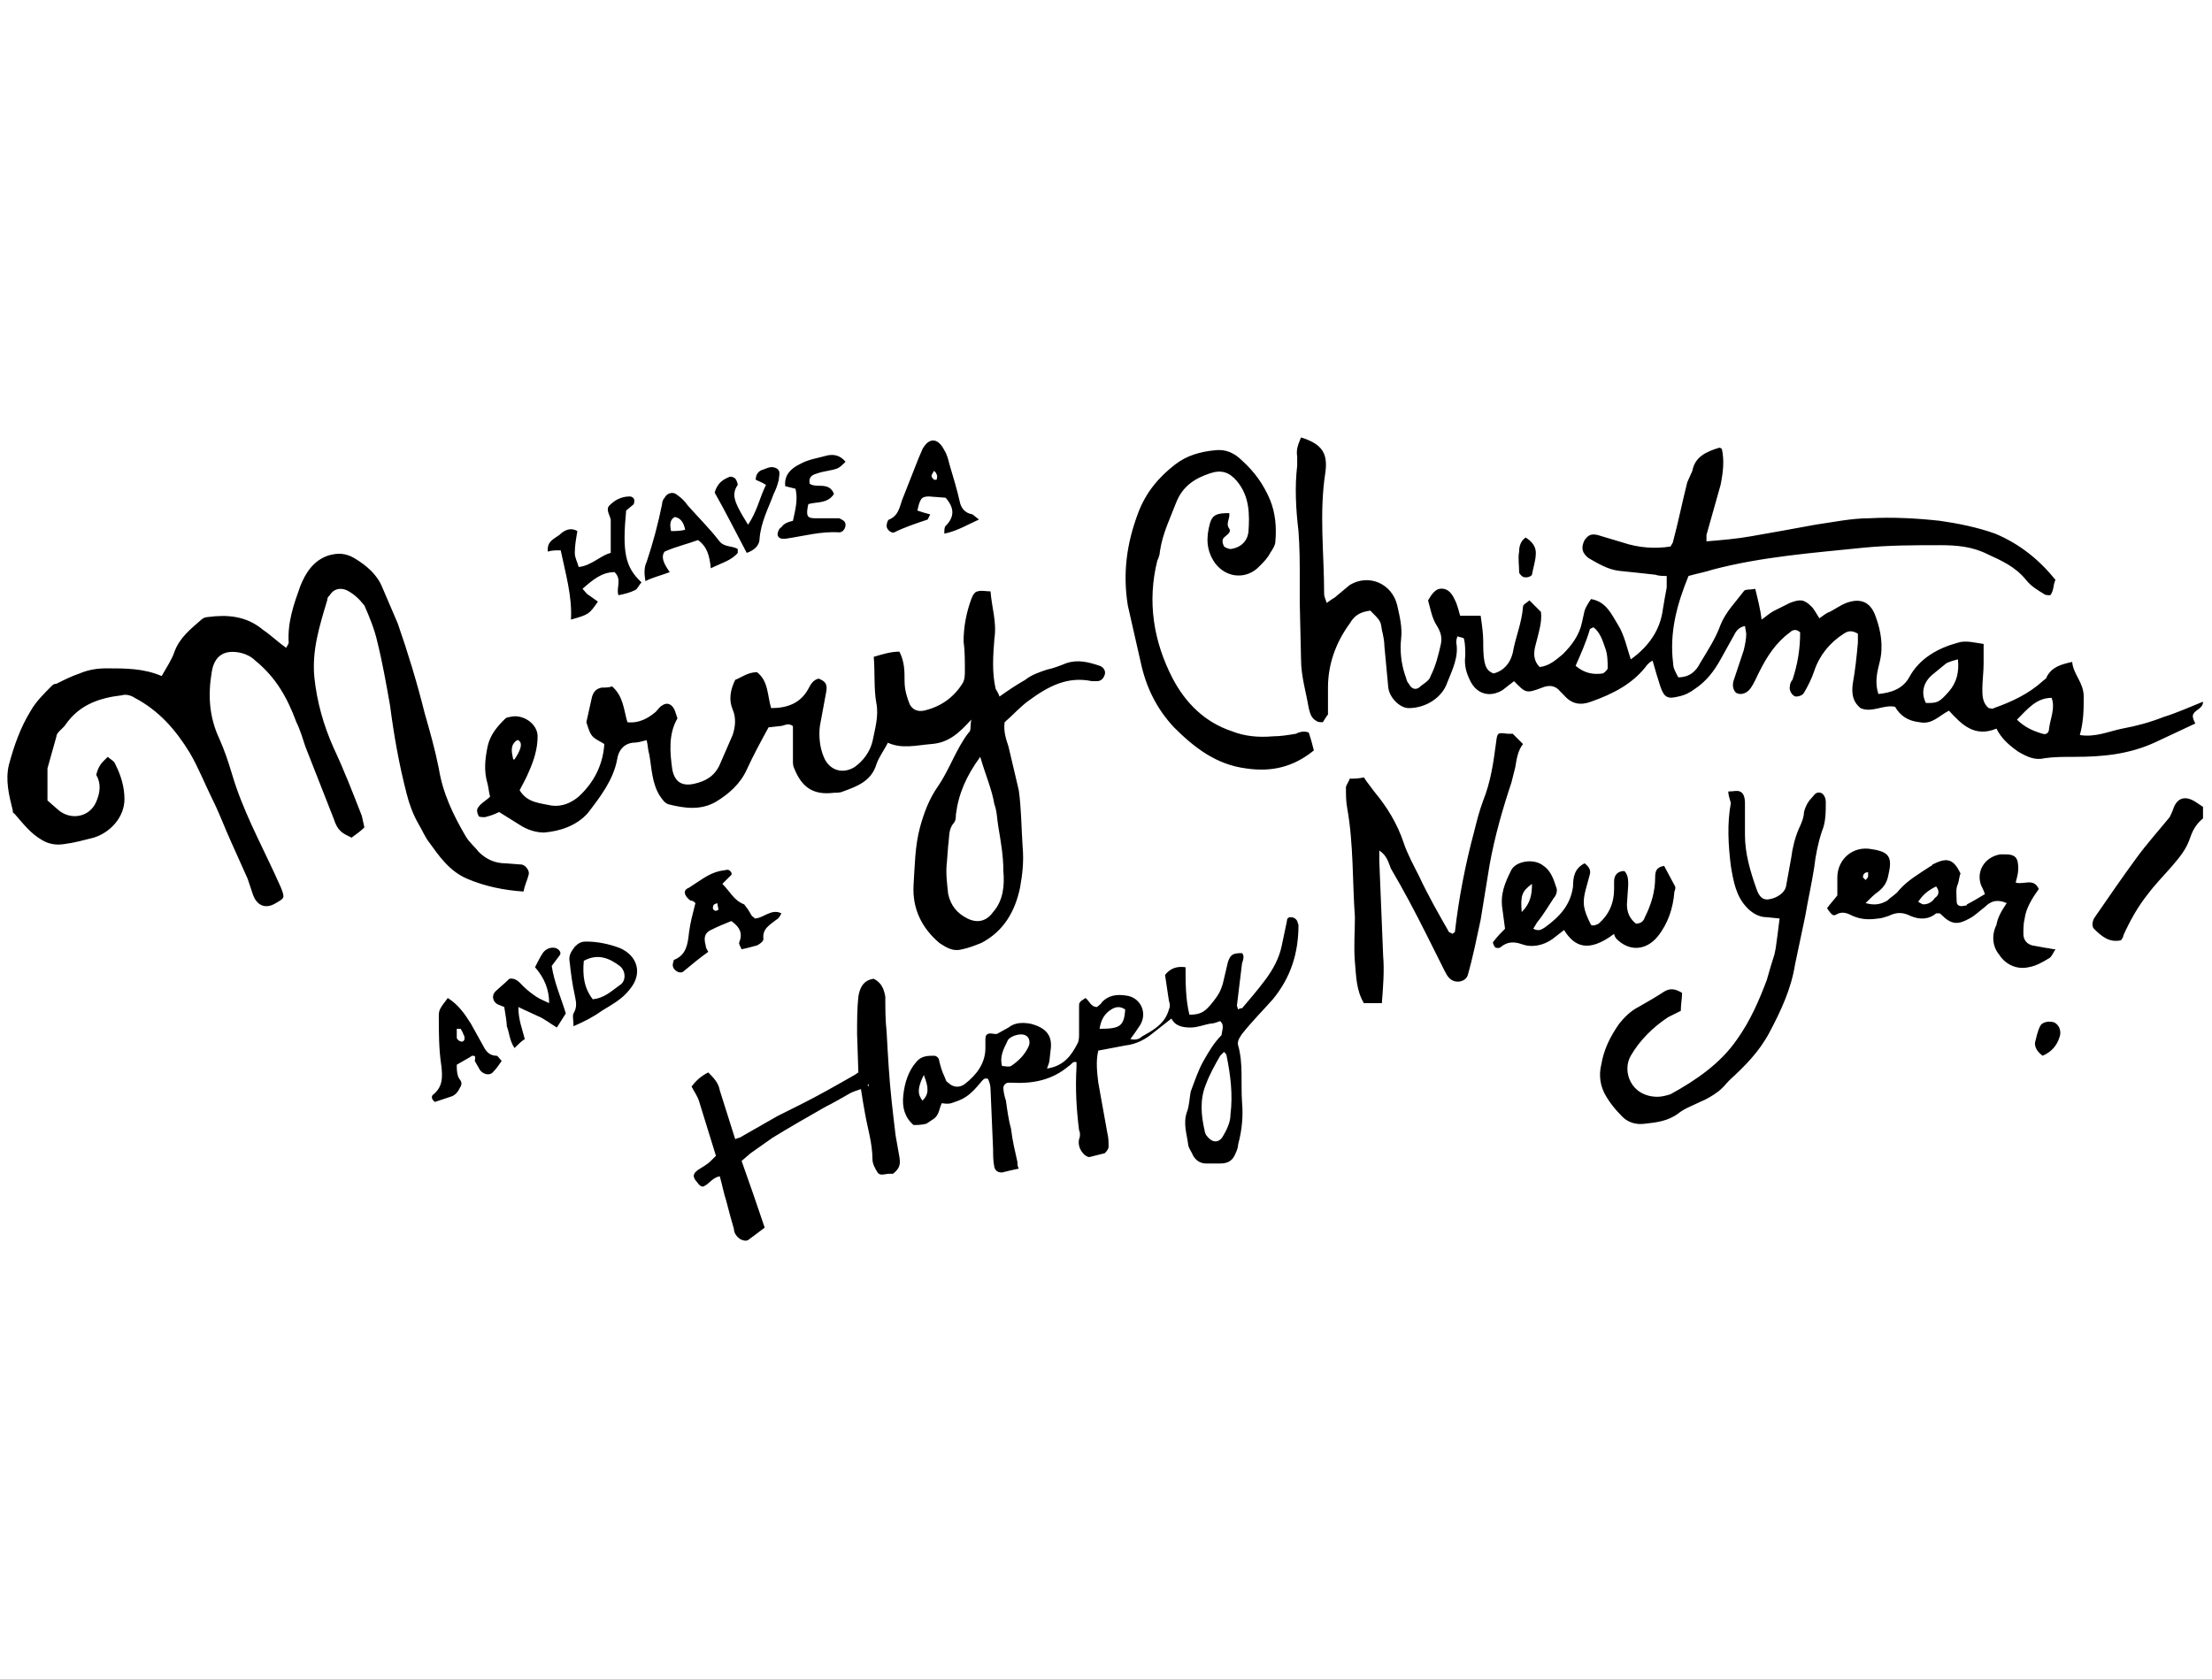 <svg xmlns="http://www.w3.org/2000/svg" viewBox="0 0 172.4 130.9" enable-background="new 0 0 172.4 130.9"><g><path d="M159.8 46.4c-.2 0-.4 0-.5-.1-.5-.3-1-.6-1.4-1.1-.8-1-1.9-1.5-3-2-1.2-.6-2.4-.7-3.7-.7-2 0-4 0-6 .2-3.9.4-7.9.7-11.7 1.7-.6.2-1.2.3-1.9.5-.9 2.2-1.5 4.4-1.2 6.8 0 .4.2.7.4 1.1.9 0 1.4-.5 1.7-1.1.6-1 1.2-1.9 1.6-3 .4-1 1.2-1.8 1.8-2.6.1-.2.5-.1.9-.2.2.8.4 1.6.5 2.4.3-.2.6-.5 1-.7l1.2-.6c.8-.3 1.1-.3 1.7.3.2.2.4.6.6.9.3-.2.5-.4.8-.5.4-.2.8-.5 1.3-.7 1.1-.4 1.9-.1 2.3 1.1.4 1.1.6 2.3.3 3.5-.2.8-.4 1.6-.1 2.5 1-.1 1.9-.4 2.4-1.3.8-1.5 2.3-2.3 3.8-2.7.6-.2 1.3 0 2 .1v1.5c0 .7-.1 1.4-.1 2 0 .5 0 1.1.5 1.5.1 0 .3.1.4 0 1.4-.5 2.7-1.1 3.8-2.1.1-.1.3-.2.3-.3.4-.8 1.1-1 2-1.2.1 1 .9 1.6.9 2.7 0 1 0 1.9-.3 3 1.2.2 2.3-.3 3.3-.5 1.1-.2 2.2-.5 3.2-.9 1-.3 2.1-.8 3.1-1.2 0 .6-.7.6-.8 1.1 0 .2.1.4.2.6l-3.2 1.5c-2 .9-4 1.1-6.2 1.1-.8 0-1.6 0-2.3.1-.8.2-1.4-.1-2.1-.5-.7-.5-1.3-1-1.7-1.8-1.7.7-2.7-.3-3.7-1.4-.8.4-1.3 1.1-2.3.9-.9-.1-1.5-.5-1.9-1.2-.9-.2-1.8.5-2.7.1-.6-.5-.7-1.1-.6-1.9.2-1.1.3-2.1.4-3.2v-.7c-.5-.3-.8-.2-1.1 0-1.1.7-1.9 1.7-2.3 2.9-.2.6-.5 1.2-.8 1.7-.1.2-.4.3-.6.3-.3 0-.6-.5-.5-.8 0-.2.1-.4.2-.5.4-1.2.6-2.4.6-3.7-.3-.3-.6-.2-.8 0-1.1.8-1.8 1.9-2.4 3.1-.2.4-.4.9-.7 1.3-.3.4-.8.5-1.1.3-.2-.2-.3-.5-.2-.9l.8-2.4c.1-.4.2-.9.2-1.3l-.1-.6c-.5.1-.7.4-.9.8l-1 1.8c-.5.9-1.1 1.7-2 2.3-.4.3-.8.5-1.3.6-.8.2-1.1.1-1.4-.8-.2-.6-.4-1.3-.6-2-.2.1-.3.2-.4.3-1.1 1.5-2.7 2.3-4.4 2.9-.8.3-1.5.2-2.1-.5l-.3-.3c-.4-.5-.9-.5-1.4-.3-1.3.5-1.3.4-2.2-.5l-.9.7c-1 .6-2 .3-2.5-.7-.3-.6-.5-1.2-.4-2 0-.4 0-.9-.1-1.3 0-.1-.3-.1-.5-.2-.1.2-.1.4-.1.5.2 1.1-.3 2.1-.7 3.1-.4 1.2-1.7 2-3 2-.7 0-1.5-.8-1.6-1.6l-.3-3.2c0-.4-.1-.9-.2-1.3-.1-.7-.1-.7-.9-1.5-.7.1-1.2.3-1.6 1-1.1 1.5-1.7 3.2-1.7 5v2.1c-.1.1-.2.3-.4.6-.2 0-.4 0-.5-.1-.4-.2-.5-.6-.6-1-.2-1.2-.6-2.5-.6-3.8l-.1-4.4v-1.9c0-1.2 0-2.4-.1-3.7-.2-1.7-.3-3.4-.1-5.1v-.7c-.1-.6.1-1 .3-1.5 1.6.5 2.1 1.2 1.9 2.7-.5 3.2-.1 6.3-.1 9.5 0 .2.1.4.2.7.3-.2.4-.3.6-.4l1.2-1c1.5-.9 3.3-.1 3.7 1.6.2.9.4 1.7.3 2.6-.1.9 0 1.9.3 2.8.1.2.1.5.3.7.2.4.5.5.8.3.3-.3.8-.5.9-.9.4-.8.6-1.6.8-2.5.1-.5 0-.9-.3-1.4-.4-.6-.5-1.3-.7-2 .3-.5.6-1 1.2-.9.6.1.8.7 1 1.1.1.3.2.6.3 1h1.6c.1.7.2 1.4.2 2 0 .5 0 1.1.1 1.6.1.4.2.7.7.9.8-.2 1.3-.8 1.5-1.6.2-1.2.7-2.3.8-3.6 0-.2.3-.3.5-.5l.9.9c.1.8-.2 1.7-.4 2.5-.2.7-.2 1.3.3 1.8.8-.1 1.3-.6 1.8-1 .7-.7 1.3-1.5 1.5-2.5l.2-.9c.1-.3.3-.6.5-.9 1.2.2 1.6 1.2 2.1 2s.7 1.8 1 2.7c1.4-1 2.3-2.3 2.5-3.9.1-.6.2-1.2.3-1.7v-.9c-.3 0-.6 0-.9-.1-.9-.1-1.8-.2-2.8-.3-.9-.1-1.7-.6-2.4-1-.5-.4-.6-.8-.3-1.4.3-.4.5-.5 1-.4l2 .6c1.2.4 2.5.5 3.7.3.1-.2.2-.3.2-.4.4-1.5.7-3 1.1-4.6l.4-.9c.2-1.1 1.1-1.5 2.1-1.8 0 0 .1 0 .2.1.2.9.1 1.8-.1 2.8l-1.1 3.9v.5c1.2-.1 2.4-.2 3.5-.4 1.7-.3 3.4-.6 5-.9 1.4-.2 2.8-.5 4.2-.5 1.8-.1 3.7 0 5.5.2 1.4.2 2.9.5 4.3 1 1.9.8 3.4 2 4.7 3.6-.2.4-.1.8-.4 1.2zm-37 5.5c.7.6 1.4.7 2.1.6.1 0 .4-.3.4-.4 0-.5 0-1.1-.2-1.6-.2-.6-.4-1.2-.9-1.6-.2.1-.3.1-.3.2-.3 1-.7 1.9-1.1 2.8zm27.3 2.9c.9 0 1 0 1.8-.9.6-.7.8-1.5.7-2.5-.4.1-.7.2-.9.3l-1.1.9c-.7.6-.9 1.4-.5 2.2zm7.1 1.3c.6.6 1.3.9 2 1.1.3.1.5-.1.5-.4.1-.8.5-1.6.2-2.4-1.2 0-1.9.9-2.7 1.7zm3.9-1.1v-.1.1zM22.3 50.5c.1-.2.2-.3.2-.4-.1-1.6.4-3 .9-4.4.4-1 1-2 2.2-2.4.7-.2 1.3-.2 2 .2 1 .6 1.8 1.3 2.2 2.3l1.2 2.8c.8 2.3 1.5 4.6 2.1 7 .4 1.4.8 2.8 1.1 4.3.3 1.9 1.1 3.6 2.1 5.3.3.5.7.8 1 1.2.6.6 1.3.9 2.1.9l1.3.1c.3.1.6.5.5.8-.1.4-.3.8-.4 1.3-1.5-.1-3-.4-4.4-1-1.4-.6-2.2-1.8-3-2.9-.3-.4-.5-.9-.8-1.4-.4-.7-.7-1.5-.9-2.3-.6-2.3-1-4.6-1.3-6.9-.3-1.7-.6-3.4-1-5-.2-.9-.6-1.9-1-2.8-.4-.5-.8-.9-1.4-1.2-.5-.2-1-.1-1.3.4-.1.1-.2.2-.2.4-.6 2-1.2 3.9-1 6 .2 1.9.7 3.7 1.5 5.5.8 1.7 1.5 3.5 2.2 5.3l.2.9c-.3.3-.6.5-1 .8l-.4-.2c-.6-.3-.8-.7-1-1.3l-2.2-5.6c-.2-.6-.4-1.3-.7-1.9-.7-1.9-1.6-3.5-3.2-4.8-.3-.3-.7-.5-1.1-.6-1.3-.3-2.1.2-2.3 1.5-.3 1.8-.2 3.5.6 5.2.4.9.7 1.8 1 2.8.8 2.7 2.1 5.1 3.3 7.7l.5 1.1c.3.8.3.8-.4 1.2-.8.5-1.5.2-1.8-.7l-.4-1.2-1.3-2.9c-.5-1.1-.9-2.2-1.4-3.2-.6-1.2-1.1-2.5-1.8-3.7-1.1-1.8-2.4-3.3-4.3-4.3-.3-.2-.7-.3-1-.2-1.7.2-3.3.7-4.4 2.3-.2.3-.7.6-.7.9l-.7 2.5v2.5l.8.7c1 .9 2.5.6 3-.6.3-.7.4-1.4 0-2.1.2-.8.5-1 .9-1.4.2.2.5.3.6.6.4.8.7 1.7.7 2.7 0 1.4-1.1 2.6-2.4 3-.8.2-1.5.4-2.3.5-.6.1-1.2 0-1.7-.3-.9-.5-1.5-1.3-2.2-2.1-.1 0-.1-.1-.1-.2-.3-1.2-.6-2.4-.3-3.6.4-1.5.9-2.9 1.7-4.2.4-.7 1-1.3 1.6-1.9.1-.1.2-.2.4-.2.6-.3 1.2-.6 1.8-.8.7-.3 1.4-.4 2.1-.4 1.5 0 2.9 0 4.3.6.4-.7.8-1.3 1-1.9.4-1.1 1.3-1.8 2.1-2.5.1-.1.3-.2.5-.2 1.5-.2 3-.1 4.3 1 .6.4 1.1.9 1.8 1.4zM75.7 56.1c-1 1.1-1.8 1.8-3.1 1.9-1.2.1-2.3.4-3.4-.1-.3.6-.7 1.1-.9 1.7-.4 1.3-1.5 1.7-2.6 2.1-.2.1-.5.1-.7.1-1.6.2-2.5-.4-3.1-1.9-.1-.2-.1-.4-.1-.6v-2.7c-.4-.3-.7 0-1 0l-.9.1c-.6 1.1-1.2 2.2-1.7 3.3-.5 1.1-1.4 1.9-2.4 2.5-1.2.7-2.5.5-3.7.2-.3-.1-.5-.4-.7-.7-.6-1-.6-2.1-.8-3.2-.1-.3-.1-.7-.2-1.1-.4.1-.7.2-1.1.2-.7.1-1.1.6-1.2 1.3-.3 1.6-1.3 2.9-2.3 4.2-.9 1-2.2 1.4-3.4 1.5-.6 0-1.3-.2-1.9-.6l-1.6-1c-.4.2-.7.3-1.1.4-.2 0-.5 0-.5-.1-.1-.2-.2-.5 0-.7.2-.3.6-.5.9-.8-.1-.3-.1-.6-.2-1-.3-1-.2-1.9 0-2.9.2-.9.7-1.5 1.3-2.1.1-.1.2-.2.4-.2 1-.3 2.2.5 2.2 1.5s-.3 1.9-.7 2.8c-.2.5-.5 1-.7 1.4.6 1 1.6 1 2.5 1.2.8.1 1.5-.2 2.1-.7 1.2-1.1 1.9-2.5 2-4.1-.3-.2-.8-.4-1-.7-.2-.3-.3-.7-.4-1l.4-1.8c.1-.5.3-.8.8-.9.3 0 .6 0 .8-.1.9.8.9 1.8 1.2 2.8.9.1 1.6-.3 2.2-.8.2-.2.3-.4.5-.5.4-.3.8-.1 1 .4l.2.6c-.7 1.2-.6 2.6-.4 4 .2 1 .8 1.3 1.7 1.1.9-.2 1.6-.6 2-1.5l1-2.3c.2-.6.3-1.3 0-2s-.2-1.5.2-2.3c.5-.2 1-.6 1.7-.6.9.7.8 1.8 1.1 2.8 1.3 0 2.3-.4 2.9-1.5.2-.4.4-.7.8-.8.5.2.7.4.6 1l-.5 2.7c-.1.8 0 1.7.3 2.4.4 1 1.4 1.4 2.4.8.7-.5 1.2-1.2 1.4-2 .2-1 .5-2 .3-3-.2-1.1-.1-2.3-.2-3.6.7-.2 1.3-.4 2-.4.4.8.4 1.5.4 2.3 0 .7.2 1.3.4 1.8.2.4.6.6 1.1.5 1.3-.3 2.3-1 3-2.1.2-.3.2-.7.2-1 0-.8 0-1.6-.1-2.3 0-1.1.2-2.2.6-3.3.1-.3.3-.6.5-.6.3-.1.6 0 1 0 .1 1.3.5 2.4.3 3.7-.1 1.3-.2 2.6.1 3.9.1.2.2.3.3.6.7-.5 1.3-.9 2-1.3.5-.4 1.1-.6 1.7-.8.5-.1 1-.3 1.5-.5.9-.3 1.7-.1 2.6.2.3.1.5.4.4.7-.1.3-.3.5-.6.5h-.4c-1.9-.4-3.4.4-4.9 1.5-.7.5-1.2 1.1-1.9 1.7-.1.7.1 1.3.3 1.9l.8 3.4c.2 1.4.2 2.9.3 4.4.1 1.1 0 2.1-.2 3.2-.4 1.9-1.3 3.4-3 4.3-.5.2-1 .4-1.5.5-.7.2-1.2-.1-1.8-.5-1.4-1.2-2.1-2.7-2-4.5.1-1.5.1-3 .5-4.5.3-1.1.7-2.2 1.4-3.2.9-1.3 1.4-2.9 2.4-4.2.2-.1.1-.5.2-1zm.7 2.9c-1.1 1.5-1.7 2.9-1.9 4.5 0 .2 0 .5-.2.7-.4.5-.3 1.1-.4 1.7l-.1 1.3c-.1.8 0 1.6.1 2.5.2.9.7 1.5 1.5 1.9.8.4 1.5.2 2-.5.8-.9.9-2.1.8-3.2 0-1.2-.2-2.3-.4-3.5-.1-.6-.1-1.2-.3-1.7-.2-1.2-.7-2.3-1.1-3.7zm-36.3.2c.6-.9.6-1.3.3-1.5h-.1c-.6.4-.4 1-.3 1.5h.1zM102 57.1c.2.6.3 1 .4 1.4-1.6 1.3-3.3 1.7-5.3 1.4-2.3-.3-4-1.6-5.6-3.2-1.4-1.5-2.2-3.2-2.6-5.1l-1-4.4c-.4-2.5-.1-4.8.8-7.2.6-1.6 1.6-2.8 2.9-3.8.9-.7 2-1 3.1-1.1.8-.1 1.5.2 2.1.8 1 .9 1.7 1.9 2.2 3.1.4 1 .5 2.1.4 3.2 0 .3-.2.6-.4.9-.2.4-.5.7-.8 1-1 1.1-2.6 1-3.5-.2-.7-1-.7-2-.4-3.1.2-.7.6-.8 1.5-.8.1.4-.3.8 0 1.2.2.3-.2.5-.4.7-.2.2-.1.5 0 .7.1.1.4.2.5.2.8-.1 1.3-.6 1.4-1.3.1-1.4.1-2.8-.9-4-.6-.7-1.2-.9-2.1-.6-1.2.4-2.1 1-2.6 2.2-.5 1.3-1.1 2.5-1.3 3.9 0 .2-.1.5-.2.7-.8 3.2-.3 6.3 1.2 9.2 1 1.9 2.5 3.4 4.6 4.1 1 .4 2.1.5 3.2.4.6 0 1.2-.1 1.8-.2.4-.2.7-.2 1-.1zM118.9 41.9c.5.3.8.7.8 1.2 0 .6-.2 1.1-.3 1.7-.1.2-.6.3-.8.1-.1-.1-.2-.2-.2-.3 0-.5-.1-1.1 0-1.6 0-.4.1-.8.5-1.1zM95.1 79.6c-.3.1-.5.2-.8.2-.5.1-1 .3-1.5.3-.6 0-1.2-.1-1.5-.7l-1.4 1.1c-.6.5-1.3.9-2.2 1l-2.1.4c-.2.8-.1 1.7 0 2.5l.7 3.9c.1.4.1.7.1 1.1 0 .2-.2.4-.3.5l-1.2.3c-.1 0-.3-.1-.4-.2-.3-.3-.5-.7-.4-1.2.1-.2.1-.5 0-.7-.2-1.6-.3-3.2-.2-4.9v-.4c-.3-.1-.4.2-.6.3-1.3 1.1-2.8 1.4-4.5 1.3h-.2c-.2 0-.4.2-.4.4 0 .3.1.7.2 1 .1.7.2 1.5.4 2.2.1.9.3 1.7.5 2.6 0 .2 0 .3.1.5-.5.1-.9.2-1.3.3-.3 0-.5-.1-.6-.4-.1-.5-.1-.9-.1-1.4l-.2-4.7c0-.3-.1-.6-.2-.8-.3-.1-.4.1-.5.2-.5.6-1 1.2-1.8 1.5-.6.2-.6.3-1.3.2-.2.4-.2.9-.6 1.2l-.6.4c-.4.1-.7.1-1 .1-.7-.6-.9-1.4-.8-2.3.1-1 .4-1.9 1-2.6.4-.5.9-.5 1.4-.5.2 0 .4.2.4.4.1.4.2.8.4 1.2.1.2.1.4.3.5.4.4.9.4 1.3.1.9-.7 1.6-1.6 1.6-2.8v-.7c0-.4.2-.5.7-.4h.2l.9-.5c.5-.4 1.1-.4 1.7-.3 1.2.3 1.7.9 1.6 1.9l-.1.9c0 .2-.1.4-.2.7 1.3-.2 1.9-1 2.4-2 .1-.2.1-.5.1-.8v-2.1c0-.2 0-.3.5-.6.3.2.4.7.9.7.1-.1.3-.2.4-.4.5-.5 1.1-.6 1.8-.5 1.2.1 1.8 1.4 1.1 2.4-.2.3-.4.6-.7 1 .4.1.7 0 .9-.2.9-.5 1.8-1 2.1-2.1.1-.2.1-.4 0-.7l-.3-2c.4-.5.9-.7 1.6-.6 0 1.2 0 2.5.3 3.7.6 0 1-.1 1.4-.5.3-.3.6-.7.8-1 .2-.3.3-.6.4-.9l.4-1.7c.2-.6.4-.7 1.1-.7.2.2.1.5 0 .8l-.4 3.3.1.3c.1-.1.2-.1.3-.1.6-.7 1.2-1.4 1.8-2.2.6-.8 1.1-1.7 1.3-2.7l.4-1.9c0-.2.1-.3.3-.3.2 0 .4.1.5.3l.1.3c0 2.2-.6 4.1-2 5.8-.8.9-1.6 1.7-2.4 2.7-.2.3-.4.6-.3.9.4 1.4.2 2.9.3 4.4.1 1.1 0 2.2-.3 3.3 0 .2-.1.5-.2.7-.2.5-.5.8-1.2.8h-1.1c-.5 0-.9-.3-1.1-.8-.1-.2-.3-.5-.3-.7-.1-.8-.4-1.6-.1-2.5.2-.5.2-1.1.3-1.6.3-.8.6-1.7 1-2.4s.8-1.4 1.4-2c.1-.6.2-.8-.1-1.1zm.3 2.4l-.3.3c-.4.7-.8 1.4-1.1 2.2-.5 1.2-.4 2.4-.1 3.7 0 .1.1.3.2.4.4.5.9.5 1.2 0 .3-.5.6-1.1.6-1.7.2-1.6 0-3.1-.3-4.6 0-.1-.1-.2-.2-.3zm-17.3 1.1c.2 0 .5.1.7 0 .6-.4 1.1-.9 1.4-1.6.1-.3 0-.7-.3-.8-.4-.2-1.3.1-1.4.5-.3.6-.6 1.2-.4 1.9zm7.6-2.9c1.6 0 1.9-.2 2-1.5-.4-.3-.8-.2-1.1 0-.5.3-.8.8-.9 1.5zm-13.7 3.6c-.5 1-.5 1.5-.1 2 .5-.5.5-1 .1-2zM69.6 91.5h-.3c-.3 0-.7.2-.9-.1-.2-.3-.4-.7-.4-1 0-1.3-.4-2.5-.6-3.7-.1-.6-.2-1.1-.3-1.8-.3.1-.6.2-.8.3-.7.4-1.4.8-2 1.1-1.4.8-2.8 1.6-4.1 2.4l-1.7 1.2-.7.6c.6 1.7 1.2 3.4 1.8 5.2l-1.2.9c-.2.2-.5.1-.7 0-.3-.2-.5-.5-.5-.8-.2-.7-.4-1.4-.6-2.2-.2-.6-.3-1.2-.5-1.9-.6.1-.8.6-1.3.8-.3 0-.4-.3-.6-.5-.2-.3-.2-.5.2-.8.3-.2.7-.4 1-.7l.4-.4-1.3-4.2c-.1-.4-.4-.8-.6-1.2.3-.4.7-.8 1.3-1.1.4.4.8.8.9 1.4l1.2 3.8c.2-.1.4-.1.5-.2l2.8-1.6 1.8-.9c1.4-.7 2.8-1.5 4.2-2.3l.3-.2-.1-3c0-1 0-2 .1-2.9.1-.7.4-1.3 1.2-1.4.6.3.8.8.9 1.4 0 .9 0 1.8.1 2.7.1 1.8.2 3.7.4 5.5.1.9.2 1.8.3 2.6l.3 1.7c.1.6 0 .9-.5 1.3zm-2.1-8.9v.4-.4zm.2 2.1v-.2c-.1.1-.1.1 0 .2zm-12.2 1.9zM134.7 61.7c.4 0 .7-.1.9 0 .3.1.4.5.4.9v2.5c0 1.4.4 2.8.9 4.2.2.6.5.9 1 .8.6-.1 1.2-.5 1.3-1l.4-2.2c.1-.8.3-1.6.6-2.3.2-.4.4-.9.4-1.3.1-.4.3-.8.6-1.1.2-.2.3-.5.7-.4.3.1.4.5.4.7 0 .8 0 1.6-.3 2.3-.3.9-.5 1.9-.6 2.8-.2 1.3-.5 2.6-.7 3.8l-.8 3.8c-.3 1.9-1.1 3.6-2 5.3-.8 1.5-1.9 2.6-3.1 3.7-.3.3-.5.6-.9.9-.4.3-.9.6-1.4.8-.6.3-1.2.5-1.7.9-.8.6-1.7.7-2.6.8-.7.1-1.4-.1-1.9-.7-.4-.4-.8-.9-1.1-1.4-.5-.8-.6-1.7-.4-2.5.2-1.2.7-2.2 1.4-3.2.4-.5.9-1 1.5-1.3.7-.4 1.4-.8 2-1.2.5-.3.9-.2 1.4.1 0 .4-.1.9-.1 1.4l-1 .5c-1.2.8-2.2 1.8-2.9 3-.7 1.2 0 3.2 2.1 3.2.3 0 .7-.1 1-.2 2-1.1 3.9-2.4 5.2-4.3 1-1.4 1.7-3 2.3-4.6.2-.7.4-1.4.6-2l.1-.5c.1-.7.2-1.5.3-2.3l-1-.1c-.6 0-1.1-.3-1.5-.7-.9-.9-1.1-2.1-1.3-3.3-.2-1.6-.3-3.3 0-4.9-.1-.4-.2-.6-.2-.9zM107.7 78.2h-1.4c-.6-1-.6-2.1-.7-3.2-.1-1.2 0-2.4 0-3.5-.2-2.8-.1-5.7-.6-8.5-.1-.5-.1-1.1-.1-1.6 0-.2.2-.4.3-.7.3 0 .7 0 1.1-.1l.2.3.6.8c1 1.2 1.8 2.5 2.3 4 .3.9.8 1.8 1.2 2.6.7 1.5 1.5 2.9 2.3 4.3 0 .1.2.1.3.2.1-.1.2-.1.2-.2.3-2.6.8-5.2 1.5-7.8.2-.8.4-1.6.7-2.4.6-1.5.8-3 1-4.5.1-.8.1-.8.9-.7h.4l.4.4.4.4c-.4.5-.5 1.2-.6 1.8l-.3 1.2c-.7 2.1-1.3 4.2-1.7 6.4l-.7 4.3c-.3 1.4-.6 2.9-1 4.3-.1.4-.6.6-1 .5-.4-.1-.6-.4-.8-.8l-1.4-2.8c-.9-1.8-1.8-3.5-2.8-5.2-.2-.5-.3-1-.9-1.4v.8l.3 7.4c.1 1.2 0 2.4-.1 3.7zM156.4 70.4c-.7-.3-1.2-.2-1.7.3-.4.3-.8.7-1.2.9-.9.5-1.4.5-2.2-.3-.1-.1-.1-.1-.2-.1h-.2c-.6.5-1.3.5-2 .2-.6-.3-1.1-.3-1.7 0-.3.1-.6.2-.8.2-.7.1-1.3.1-2-.2-.4-.2-.8-.4-1.3-.1-.2.1-.3.1-.7-.5.2-.3.5-.6.8-1v-1.4c0-1.4 1.2-2.5 2.7-2.2 1.3.2 1.6.6 1.3 1.9-.1.6-.3 1-.8 1.4-.3.2-.6.5-1 .9.7.2 1.2.1 1.7-.2.3-.3.7-.5.9-.8.7-.8 1.6-1.3 2.5-1.9 0 0 .1 0 .1-.1 1-.5 1.6-.6 2.2.7-.1.2-.1.5-.2.8-.2.4-.1.9-.1 1.4 0 .3.3.4.6.3.1 0 .2 0 .2-.1.4-.2.9-.5 1.4-.8-.1-.3-.2-.5-.3-.7-.4-1.1.3-2.2 1.5-2.4h.4c.8 0 1 .3 1 1.1 0 .4-.1.7-.2 1.1.6.2 1.4-.4 1.8.5-.5.7-1 1.5-1.1 2.3-.1.4-.1.8-.1 1.2 0 .5.3.8.7.9l1.1.2c.2 0 .4.1.7.1-.2.3-.3.6-.5.7-.5.3-1 .6-1.6.7-.9.2-1.8-.2-2.3-1-.5-.6-.6-1.5-.2-2.3.1-.6.4-1.1.8-1.7zm-5.5-1.3c-.6.3-1 .6-1.4 1.2.2.1.3.2.4.2.4 0 .7-.2.9-.5.3-.2.4-.5.1-.9zm-5.5-.5c.1-.1.2-.2.2-.3v-.3c-.1 0-.2 0-.3.1-.1.1-.1.2-.1.3l.2.2zM123.5 67.3c.4.3.5.6.4.9l-.3 1.1c-.3 1.1-.2 1.6.4 2.8.2.1.4 0 .6-.1.8-.7 1.2-1.6 1.2-2.7v-.6c0-.5.3-.8.8-.8.3.3.3.7.3 1.1l-.1 1.5c0 .6.2 1.1.7 1.5.4 0 .6-.2.7-.5.5-1 .8-2 .8-3.1 0-.5.1-.8.7-.9l.8 1.5c.1.1.1.3 0 .5-.1 1.3-.5 2.5-1.3 3.5-.9 1.1-2.2 1.2-3.2.2-.1-.1-.2-.3-.2-.4-2 1.5-3.1 1-3.9-.3l-.9.7c-.7.5-1.6.7-2.4.4-.6-.2-1.1-.2-1.6.2-.1.1-.2.1-.2.1-.1 0-.3 0-.3-.1-.1-.1-.2-.4-.1-.4.3-.4.6-.7.9-1l-.2-1.5c-.2-1.2.2-2.1.7-3.1.4-.7 1.8-.9 2.5-.3.6.4.8 1.1 1 1.7.1.2 0 .6-.2.8-.4.6-.8 1.3-1.3 1.9l-.3.5c.4.2.6.1.9-.1 1.1-.8 2-1.7 2.2-3.2 0-.7.1-1.4.9-1.8zm-4.9 3.8c.7-.7.8-1.4.8-2.2-.8.6-.9.9-.8 2.2zM165.3 73.3c-.9.2-1.5-.3-2.1-.9-.2-.2-.1-.6 0-.8 1.1-1.6 2.2-3.2 3.3-4.7.8-1.1 1.7-2.1 2.6-3.2.1-.2.2-.4.3-.7.3-.8.9-1 1.7-.5l.6.4v.9c-.5.4-.8.9-1 1.5-.3.9-.8 1.5-1.4 2.2-.6.7-1.3 1.4-1.9 2.2-.8 1-1.4 2.1-1.9 3.2 0 .1-.1.3-.2.4zM159.2 82.3c-.4-.3-.6-.6-.6-1 .1-.4.2-.9.4-1.3s.8-.4 1.1-.3c.4.2.6.7.4 1.2-.2.6-.6 1.1-1.3 1.4zM56.3 68.9c.6.6.9 1.3 1.7 1.6l.3.4.3.5c.1.1.2.1.2.2.7 0 1.3-.8 2.1-.4-.1.2-.2.4-.4.5-.5.4-1.1.7-1 1.5 0 .2-.3.4-.5.5-.4.1-.7.2-1.2.3-.1-.2-.2-.4-.2-.5.3-.7.1-1.2-.6-1.7-.5.2-1 .4-1.6.7-.4.2-.6.5-.4 1.2 0 .2.1.3.2.5-.7.5-1.3 1-1.9 1.5-.2.2-.5.1-.7-.1-.2-.2-.2-.4-.1-.7 0 0 0-.1.1-.1.9-.4 1-1.2 1.1-2.1.1-.8.3-1.5.5-2.3-.1-.1-.2-.2-.4-.2-.5-.4-.6-.8-.1-1 .8-.5 1.5-1.1 2.4-1.3l.6-.1c.2 0 .4.3.3.4l-.7.7zm-.4 1.5c-.2.1-.3.1-.3.2-.1.2 0 .4.2.4.1 0 .2-.1.2-.1l-.1-.5zM36.8 82.3c-.3.2-.7.4-1.2.7 0 .3 0 .6.1.9.1.3.4.4.2.8s-.4.7-.8.8l-1.2.4c-.3-.2-.3-.5-.1-.6.7-.6.7-1.3.6-2.2-.2-1.3-.2-2.6-.2-3.9 0-.5.1-.6.7-1.4.8.5 1.3 1.2 1.8 2l1 1.8c.2.4.5.7 1 .7.1 0 .2.2.4.4-.2.3-.4.6-.7.9-.3.3-.8.1-1-.2l-.4-.7c.1-.4 0-.4-.2-.4zm-.9-2.1h-.3v.7c0 .1.2.3.4.3s.3-.3.1-.6c0-.1-.1-.2-.2-.4zM39.3 78.5l-.5-.2c-.4-.2-.5-.7-.2-1 .3-.3.7-.6 1.1-1 .5-.1.8.3 1.1.6.3.3.7.6 1 .8.3.2.6.3 1 .5 0-1.1-.4-2-1.1-2.8.2-.4.4-.8.6-1.1.2-.3.6-.5 1-.4.3.1.5.4.3.6l-.6.8c.2 1.3.7 2.4 1.1 3.7l-.7 1.1c-.5-.3-1-.7-1.5-.9-.4-.2-.9-.4-1.5-.7 0 1 .3 1.7.5 2.5-.3.2-.5.4-.8.7-.4-.6-.4-1.2-.6-1.7 0-.3-.1-.9-.2-1.5zM44.7 80c0-.5-.1-.8 0-1 .3-.5.2-.9.1-1.4-.2-.9-.3-1.7-.4-2.6-.1-.5.1-.8.4-1.2.3-.3.5-.4.9-.4.9 0 1.8.2 2.6.5 1.4.6 1.8 2 .8 3.2-.6.8-1.4 1.2-2.2 1.7-.7.5-1.3.8-2.2 1.2zm.8-5.1c-.1 1.1 0 2.1.7 3 .9-.1 1.4-.6 2.1-1.1.5-.3.5-1.1 0-1.5-.8-.6-1.7-1-2.8-.4zM43.7 42.9c-.4 0-.7 0-1 .1-.1-.8.5-1 .9-1.3.4-.4.9-.6 1.4-.3-.1.6-.2 1.1-.2 1.7 0 .4.2.7.3 1.1 1-.1 1.7-.9 2.5-1.1v-2.6c-.1-.4-.4-.8-.1-1.1.4-.4.9-.7 1.6-.7.1 0 .3.1.3.2.1.1 0 .3 0 .4l-.6.5c-.3 3.2-.1 4.4 1.2 5.6-.2.2-.3.5-.5.6-.4.2-.8.3-1.3.4-.2-.6.3-1.2-.3-1.8-1 0-1.7.6-2.5 1.3.2.2.3.4.5.5l.7.5c-.7 1-.7 1-2.1 1.4.1-1.8-.4-3.5-.8-5.4zM76.3 40.5c-.9.4-1.7.9-2.7 1.1 0-.3 0-.5.1-.6.7-.7.7-1.4 0-2.2l-1.3-.1c-.6 0-.7.2-.9 1.1.3.1.6.2 1 .3l-.2.4c-.9.3-1.8.6-2.6 1-.2.1-.6-.2-.6-.5 0-.2.1-.5.2-.5.7-.3.8-.9 1-1.5l1.3-3.3.3-.7c.5-.9 1.2-.9 1.7.1.2.3.3.7.4 1.1.3 1 .6 2 .8 2.9.1.5.4.9 1 1l.5.4zm-3.5-3.8c-.1.2-.2.3-.2.4 0 .1.1.2.2.3h.2c0-.1.1-.3 0-.4 0-.1-.1-.2-.2-.3zM52.2 44.6c-.8.3-1.3.4-1.9.7-.1-.6-.1-1.1.1-1.5.5-1.5.9-3 1.2-4.5 0-.2.1-.4.2-.5.2-.4.7-.5 1-.2.3.2.6.5.8.8.8.9 1.7 1.8 2.4 2.7.4.6 1 .4 1.5.7v.3c-.5.6-1.3.8-2.1 1.2-.1-1-.3-1.7-1-2.2-.8.3-1.7.5-2.6.9-.3.4-.1.9.4 1.6zm.4-4.3c-.4.2-.4.6-.3 1.1.3 0 .7 0 1.1-.1-.1-.5-.3-.9-.8-1zM61.8 40.6c.2-.9.4-1.7.2-2.5l-.8-.2c-.1-.9.5-1.4 1.1-1.7.7-.4 1.5-.5 2.2-.7.5-.1 1 0 1.4.5-.2.2-.4.4-.6.5-.5.2-1 .2-1.6.4-.3.1-.7.2-.6.8.5.4 1.5-.2 1.9.8-.5.8-1.4.6-2 .8-.2.9-.1 1.1.5 1.1h1.9c.2.1.5.2.5.5s-.2.6-.5.6c-1.4-.1-2.8.3-4.2.5-.3 0-.5 0-.6-.3 0-.2.1-.5.3-.6.2-.3.5-.4.9-.5zM55.7 38.4c.2-.7.6-1 1.1-1.2.1-.1.4 0 .5.1.1.1.2.4.2.5-.5.7-.2 1.3.1 1.9.2.4.4.7.7 1.2.7-1 .9-2.1 1.4-3.1-.3-.2-.6-.3-.8-.4 0-.4.2-.7.6-.8.3-.1.6-.3 1-.1.4.2.2.6.2.9-.1.4-.2.7-.4 1.1-.4 1.1-1 2.2-1.1 3.5 0 .5-.4.9-1 1.1-.9-1.7-1.7-3.3-2.5-4.7z"/></g></svg>